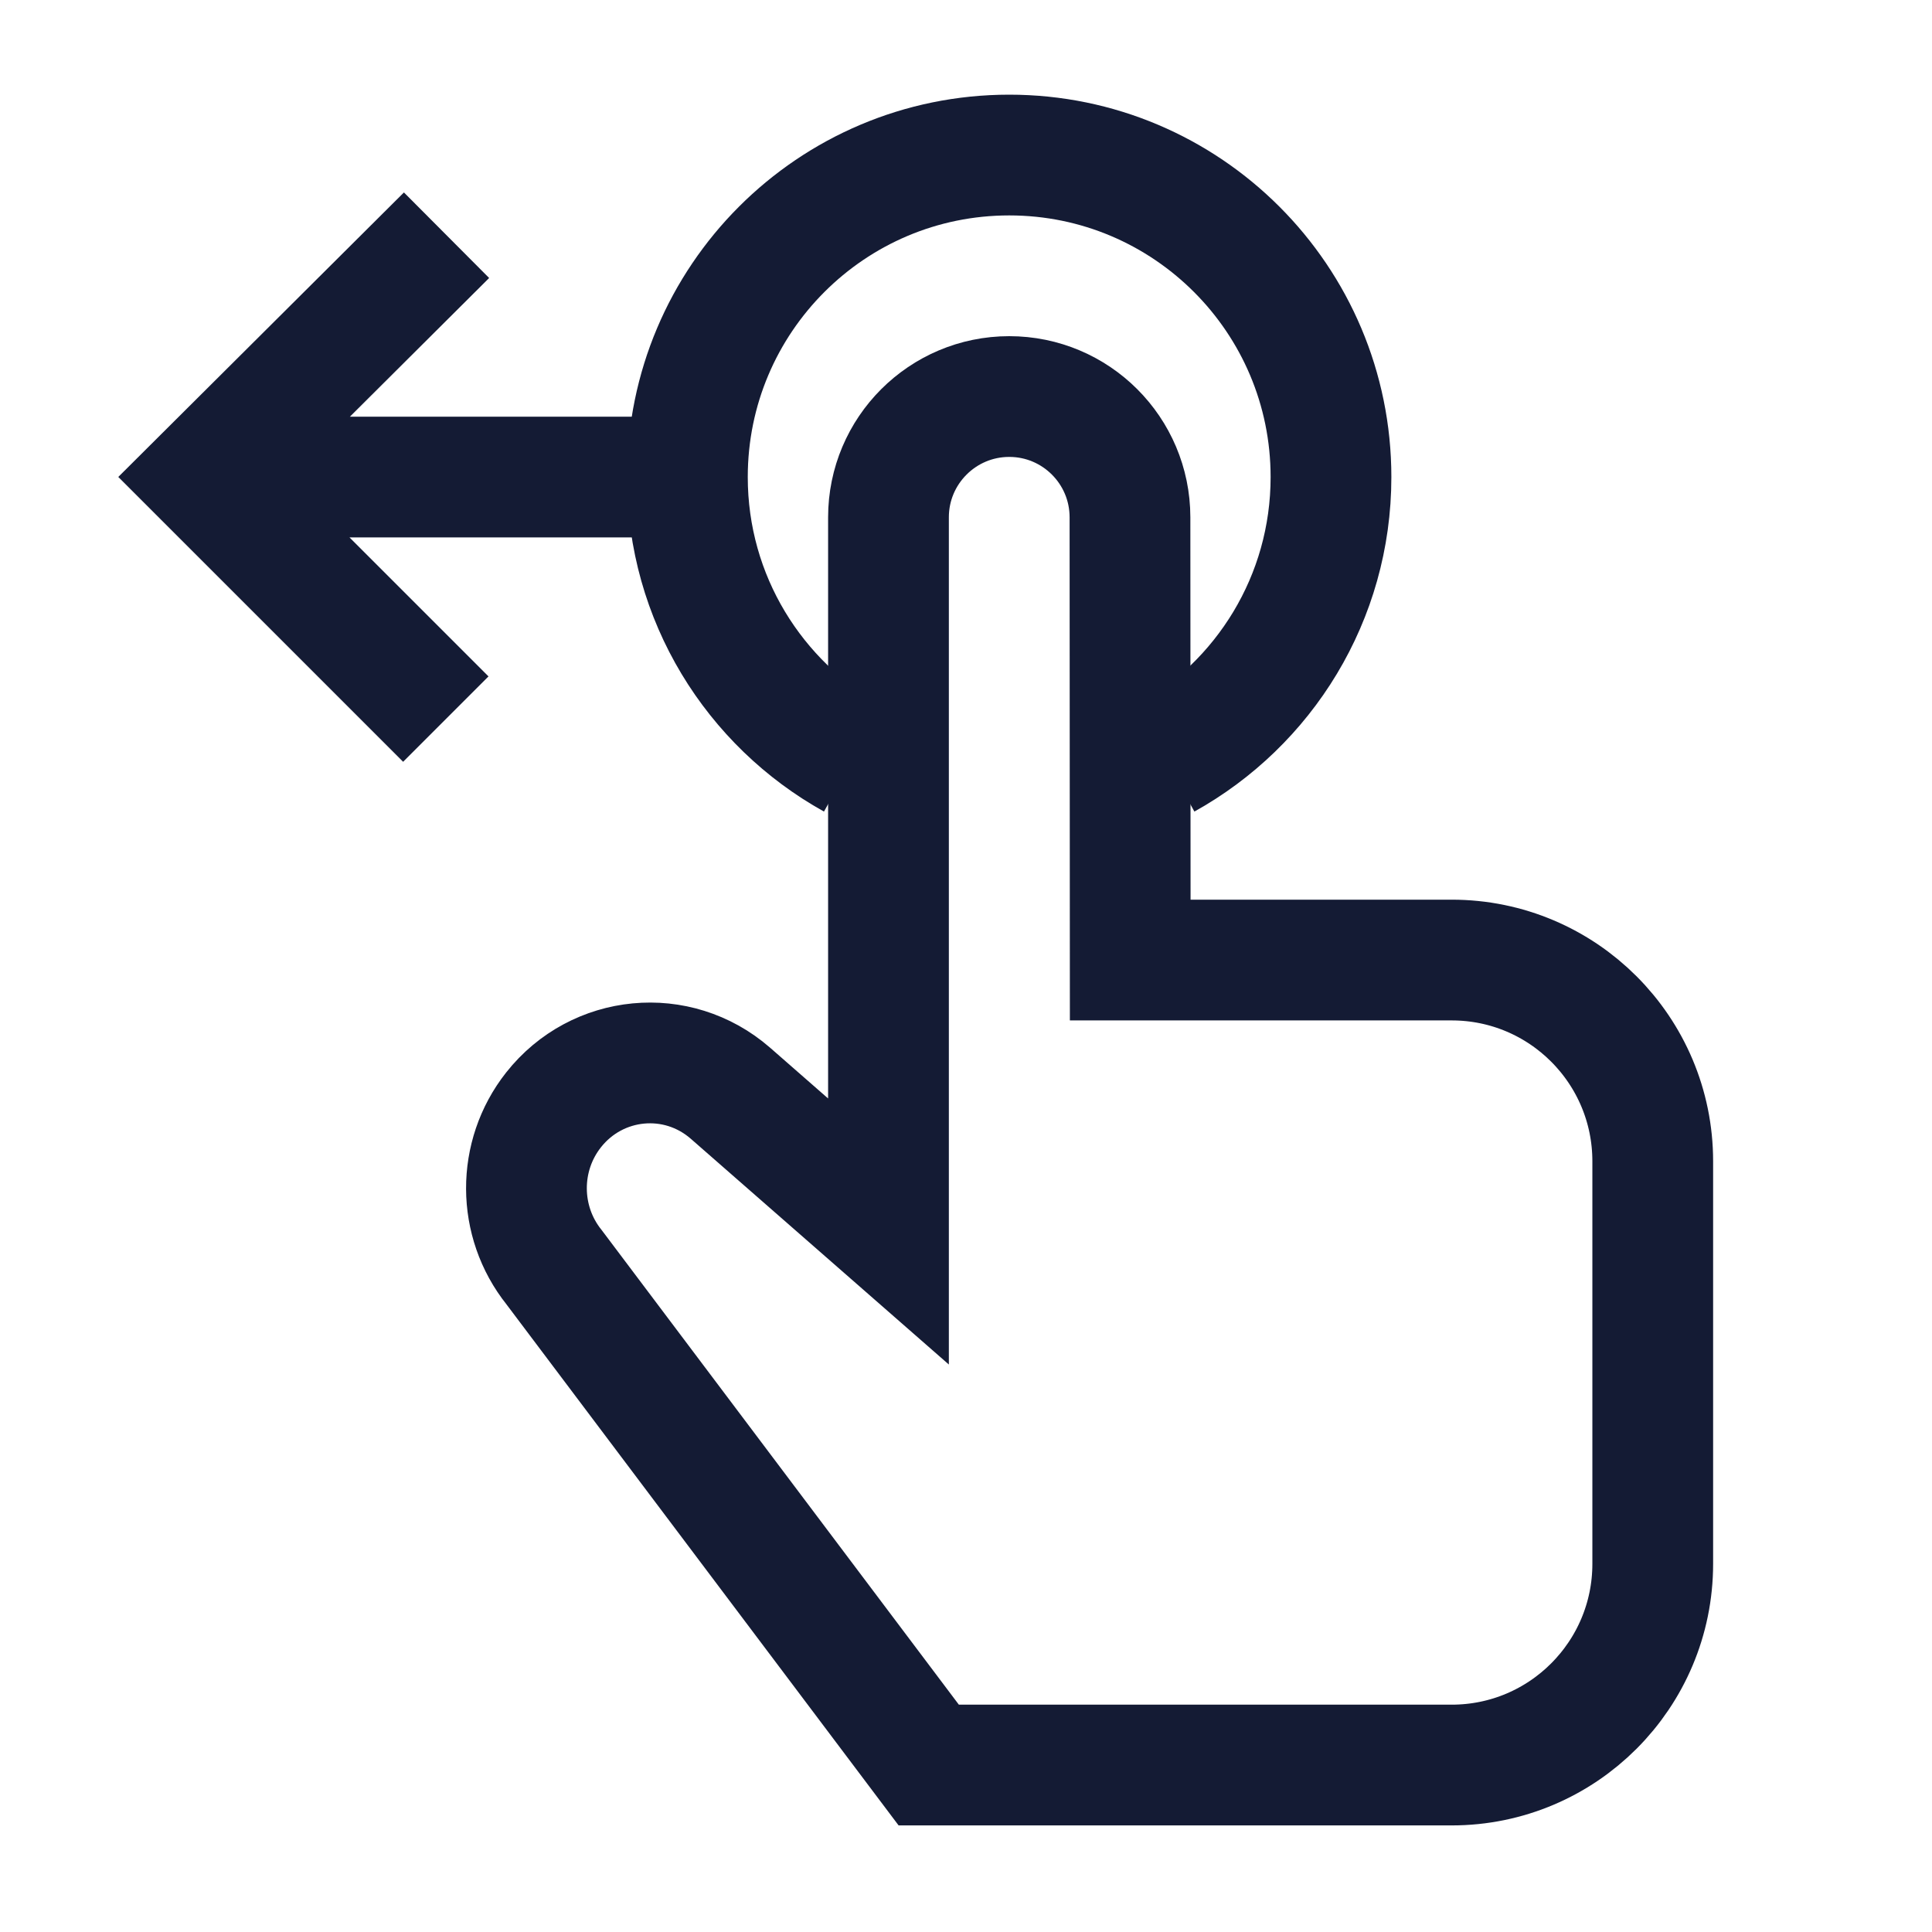 <svg width="24" height="24" viewBox="0 0 24 24" fill="none" xmlns="http://www.w3.org/2000/svg">
<path d="M9.072 13.579L11.037 15.298V6.426C11.037 5.598 11.709 4.926 12.537 4.926C13.365 4.926 14.036 5.597 14.037 6.425L14.04 11.926H18.033C19.413 11.926 20.531 13.045 20.531 14.426V19.426C20.531 20.806 19.413 21.926 18.033 21.926H11.537L6.883 15.742C6.428 15.173 6.425 14.36 6.876 13.788C7.418 13.101 8.413 13.006 9.072 13.579Z" stroke="#141B34" stroke-width="1.5"/>
<path d="M14.473 9.426C15.702 8.743 16.534 7.432 16.534 5.926C16.534 3.717 14.744 1.926 12.537 1.926C10.329 1.926 8.539 3.717 8.539 5.926C8.539 7.432 9.371 8.743 10.6 9.426" stroke="#141B34" stroke-width="1.5"/>
<path d="M8.009 5.926H3.13M5.547 2.922L2.531 5.926L5.538 8.933" stroke="#141B34" stroke-width="1.5"/>
</svg>
